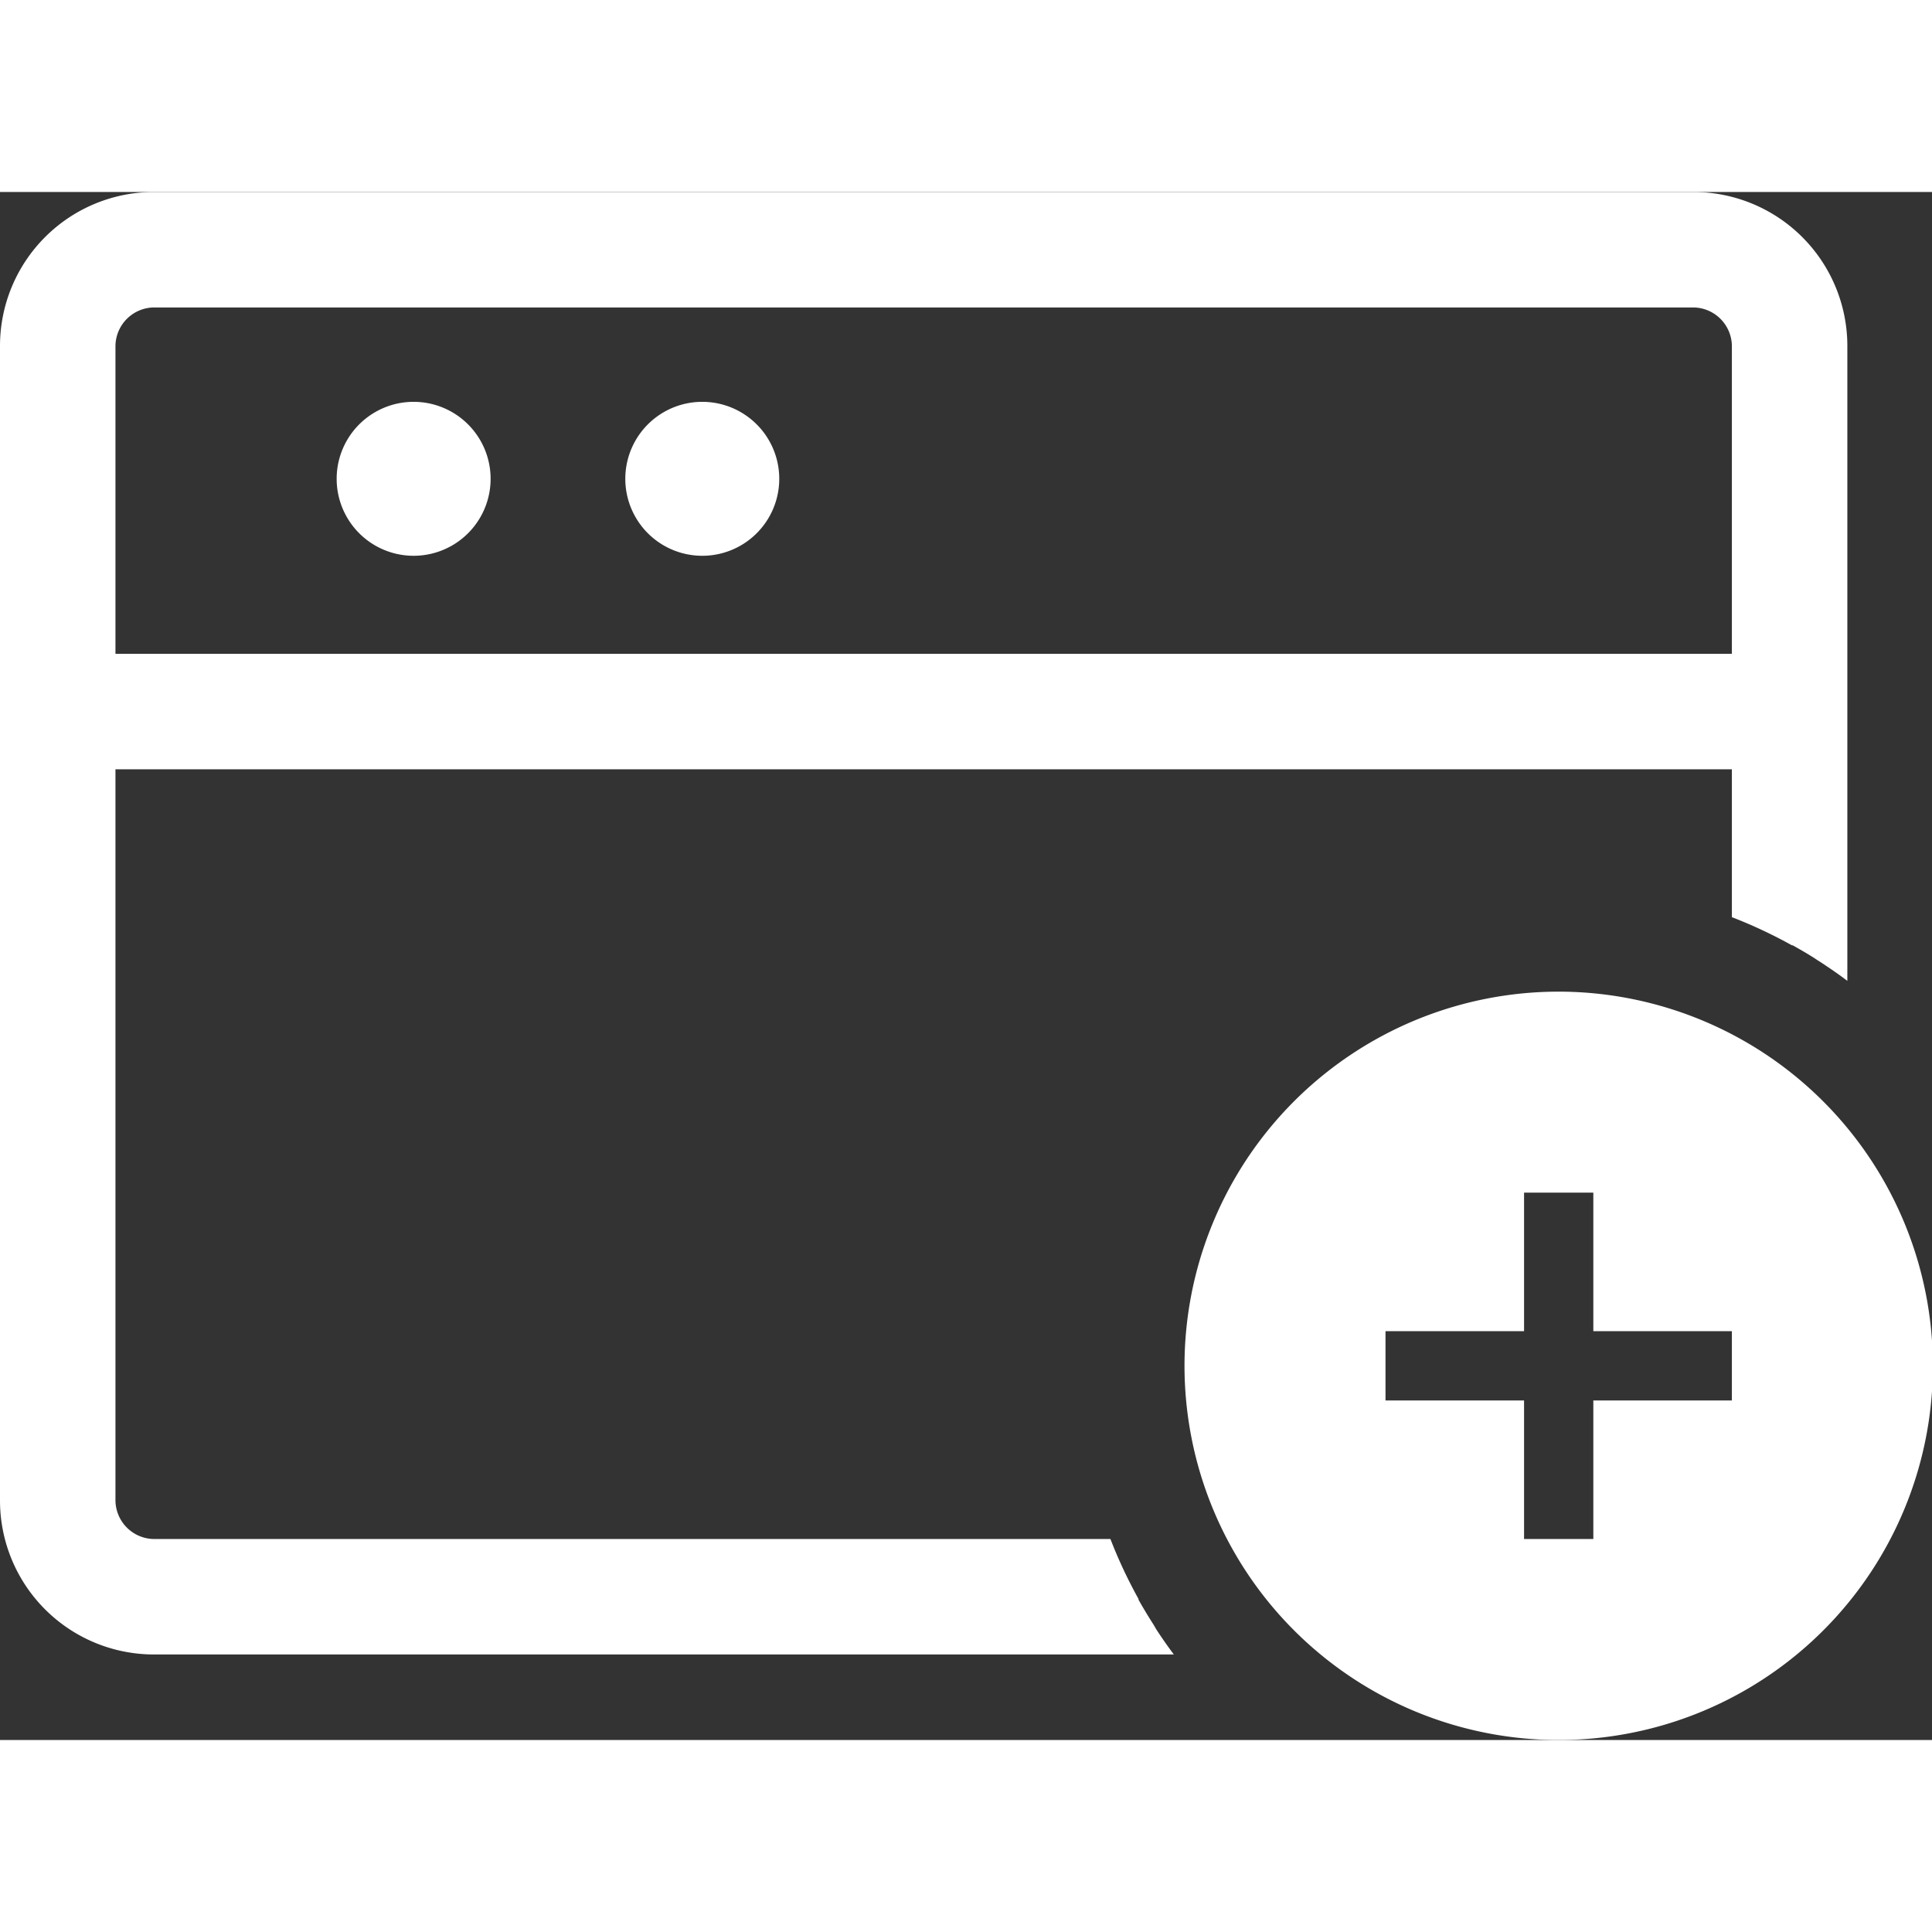 <svg t="1729750137186" class="icon" viewBox="0 0 1278 1024" version="1.1" xmlns="http://www.w3.org/2000/svg" p-id="26021" width="200" height="200"><rect x="0" y="0" width="1278" height="1024" fill="#333333" stroke="none"/><path d="M763.178 947.878q-5.283-8.21-10.056-16.676v-0.509a316.956 316.956 0 0 1-18.585-39.651H101.834a25.777 25.777 0 0 1-25.459-25.459v-483.709h1069.25V479.699a316.892 316.892 0 0 1 39.652 18.584h0.51c5.664 3.183 11.264 6.365 16.738 10.056l2.8 1.782c5.665 3.756 11.266 7.574 16.676 11.711v-419.999A101.834 101.834 0 0 0 1120.167 0H101.834A101.834 101.834 0 0 0 0 101.834v763.75A101.834 101.834 0 0 0 101.834 967.418H776.478c-4.074-5.41-7.956-11.011-11.647-16.676zM76.375 101.833a25.777 25.777 0 0 1 25.459-25.459h1018.333a25.777 25.777 0 0 1 25.458 25.459V305.499H76.375z" fill="#ffffff" p-id="26022"></path><path d="M222.697 189.729a50.917 50.917 0 1 0 101.834 0 50.917 50.917 0 1 0-101.834 0zM413.634 189.729a50.917 50.917 0 1 0 101.834 0 50.917 50.917 0 1 0-101.834 0zM1031.063 528.961a247.52 247.52 0 1 0 247.519 247.519 247.774 247.774 0 0 0-247.52-247.52z m114.562 270.43h-91.65v91.65h-45.825v-91.65h-91.65v-45.825h91.65v-91.65h45.825v91.65h91.65z" fill="#ffffff" p-id="26023"></path></svg>